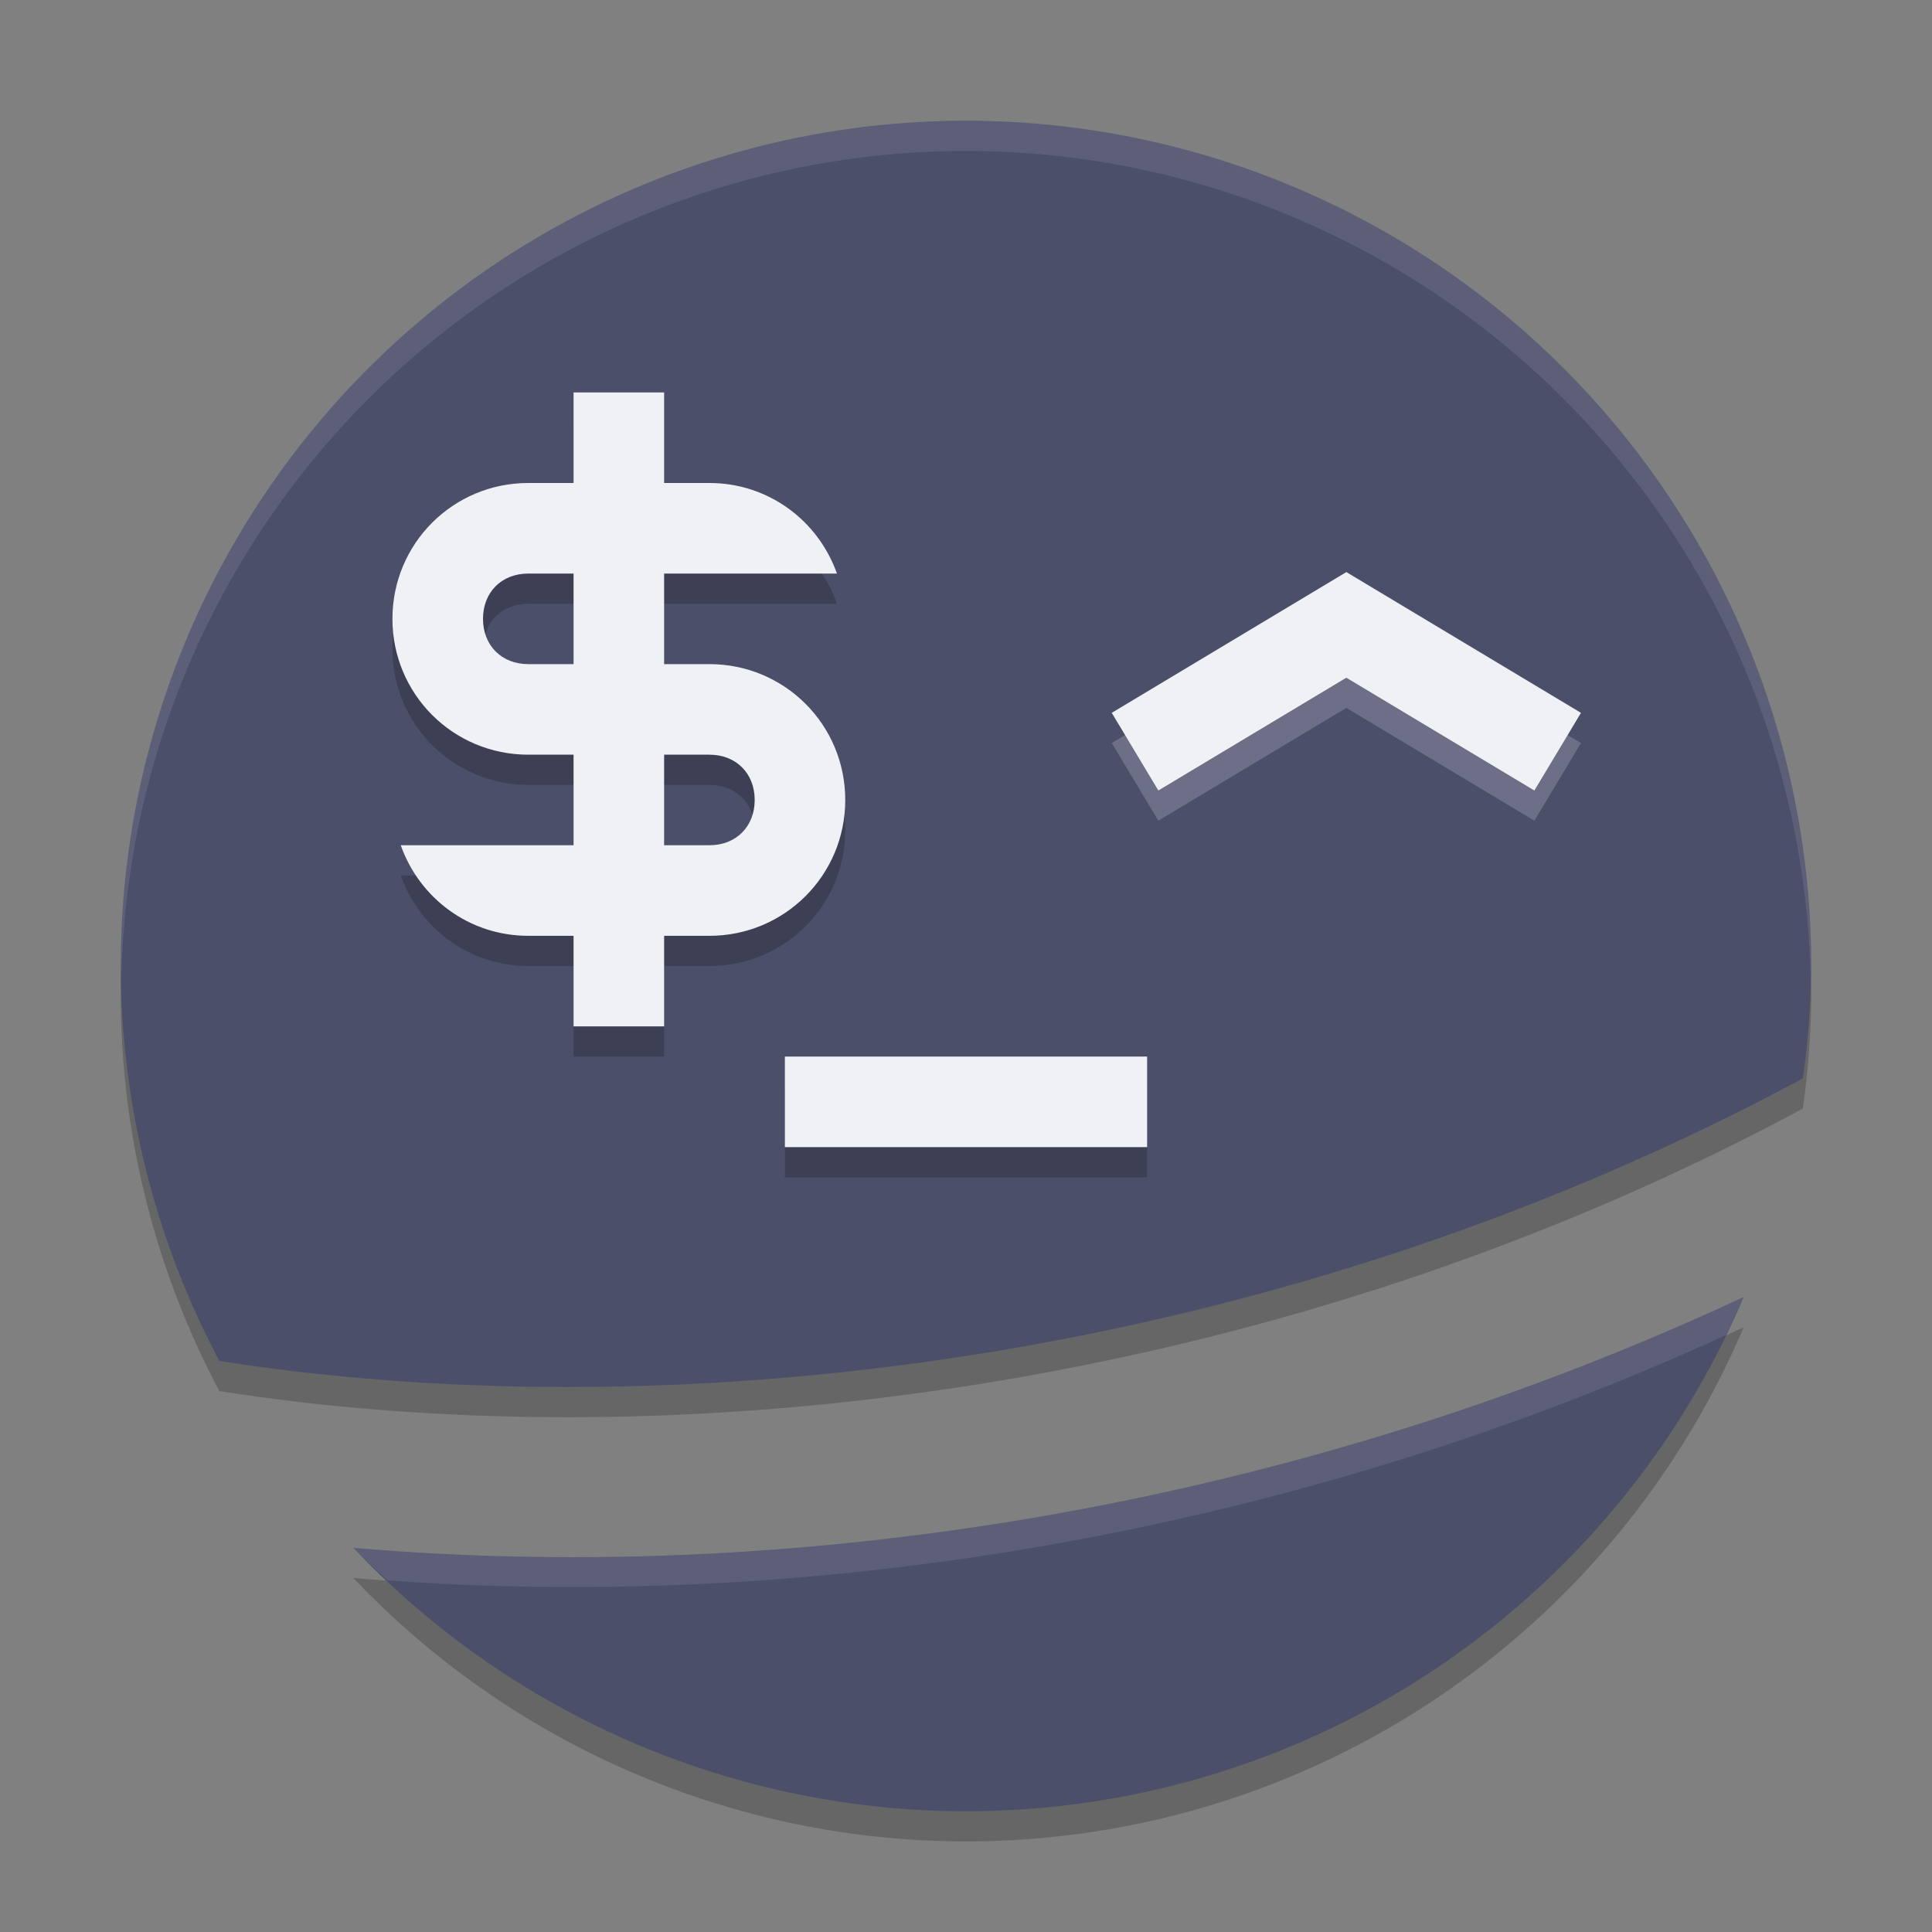 <svg xmlns="http://www.w3.org/2000/svg" width="64" height="64" version="1.1">
 <rect width="100%" height="100%" fill="#808080" stroke="none"/>
 <path style="opacity:0.2" d="M 32,5 A 28,28 0 0 0 4,33 28,28 0 0 0 7.265,46.081 c 15.214,2.386 35.027,0.019 52.456,-9.357 A 28,28 0 0 0 60,33 28,28 0 0 0 32,5 Z M 57.763,43.965 C 42.36,51.149 25.833,53.505 11.705,52.272 A 28,28 0 0 0 32,61 28,28 0 0 0 57.763,43.965 Z"/>
 <path style="fill:#4c4f69" d="M 32,4 A 28,28 0 0 0 4,32 28,28 0 0 0 7.265,45.081 c 15.214,2.386 35.027,0.019 52.456,-9.357 A 28,28 0 0 0 60,32 28,28 0 0 0 32,4 Z M 57.763,42.965 C 42.36,50.149 25.833,52.505 11.705,51.272 A 28,28 0 0 0 32,60 28,28 0 0 0 57.763,42.965 Z"/>
 <path style="opacity:0.2;fill:none;stroke:#eff1f5;stroke-width:3" d="m 37.6,25.9 7,-4.2 7,4.2"/>
 <path style="fill:none;stroke:#eff1f5;stroke-width:3" d="m 37.6,24.9 7,-4.2 7,4.2"/>
 <rect style="opacity:0.2" width="12" height="3" x="26" y="36"/>
 <rect style="fill:#eff1f5" width="12" height="3" x="26" y="35"/>
 <path style="opacity:0.2" d="m 19,14 v 3 h -1.5 c -2.493,0 -4.5,2.007 -4.5,4.5 0,2.493 2.007,4.5 4.5,4.5 H 19 v 3 h -1.5 -4.225 c 0.618,1.747 2.261,3 4.225,3 H 19 v 3 h 3 v -3 h 1.5 C 25.993,32 28,29.993 28,27.5 28,25.007 25.993,23 23.5,23 H 22 v -3 h 1.5 0.5 3.725 C 27.107,18.253 25.463,17 23.5,17 H 22 v -3 z m -1.5,6 H 19 v 3 H 17.5 C 16.617,23 16,22.383 16,21.5 16,20.617 16.617,20 17.5,20 Z m 4.5,6 h 1.5 c 0.883,0 1.5,0.617 1.5,1.5 0,0.883 -0.617,1.5 -1.5,1.5 H 22 Z"/>
 <path style="fill:#eff1f5" d="M 19 13 L 19 16 L 17.5 16 C 15.007 16 13 18.007 13 20.5 C 13 22.993 15.007 25 17.5 25 L 19 25 L 19 28 L 17.5 28 L 13.275 28 C 13.893 29.747 15.537 31 17.5 31 L 19 31 L 19 34 L 22 34 L 22 31 L 23.5 31 C 25.993 31 28 28.993 28 26.5 C 28 24.007 25.993 22 23.5 22 L 22 22 L 22 19 L 23.5 19 L 24 19 L 27.725 19 C 27.107 17.253 25.463 16 23.5 16 L 22 16 L 22 13 L 19 13 z M 17.5 19 L 19 19 L 19 22 L 17.5 22 C 16.617 22 16 21.383 16 20.5 C 16 19.617 16.617 19 17.5 19 z M 22 25 L 23.5 25 C 24.383 25 25 25.617 25 26.5 C 25 27.383 24.383 28 23.5 28 L 22 28 L 22 25 z"/>
 <path style="opacity:0.1;fill:#eff1f5" d="M 32 4 A 28 28 0 0 0 4 32 A 28 28 0 0 0 4.021 32.406 A 28 28 0 0 1 32 5 A 28 28 0 0 1 59.982 32.668 A 28 28 0 0 0 60 32 A 28 28 0 0 0 32 4 z M 57.764 42.965 C 42.36 50.149 25.833 52.504 11.705 51.271 A 28 28 0 0 0 12.838 52.352 C 26.532 53.353 42.347 51.012 57.174 44.227 A 28 28 0 0 0 57.764 42.965 z"/>
</svg>

